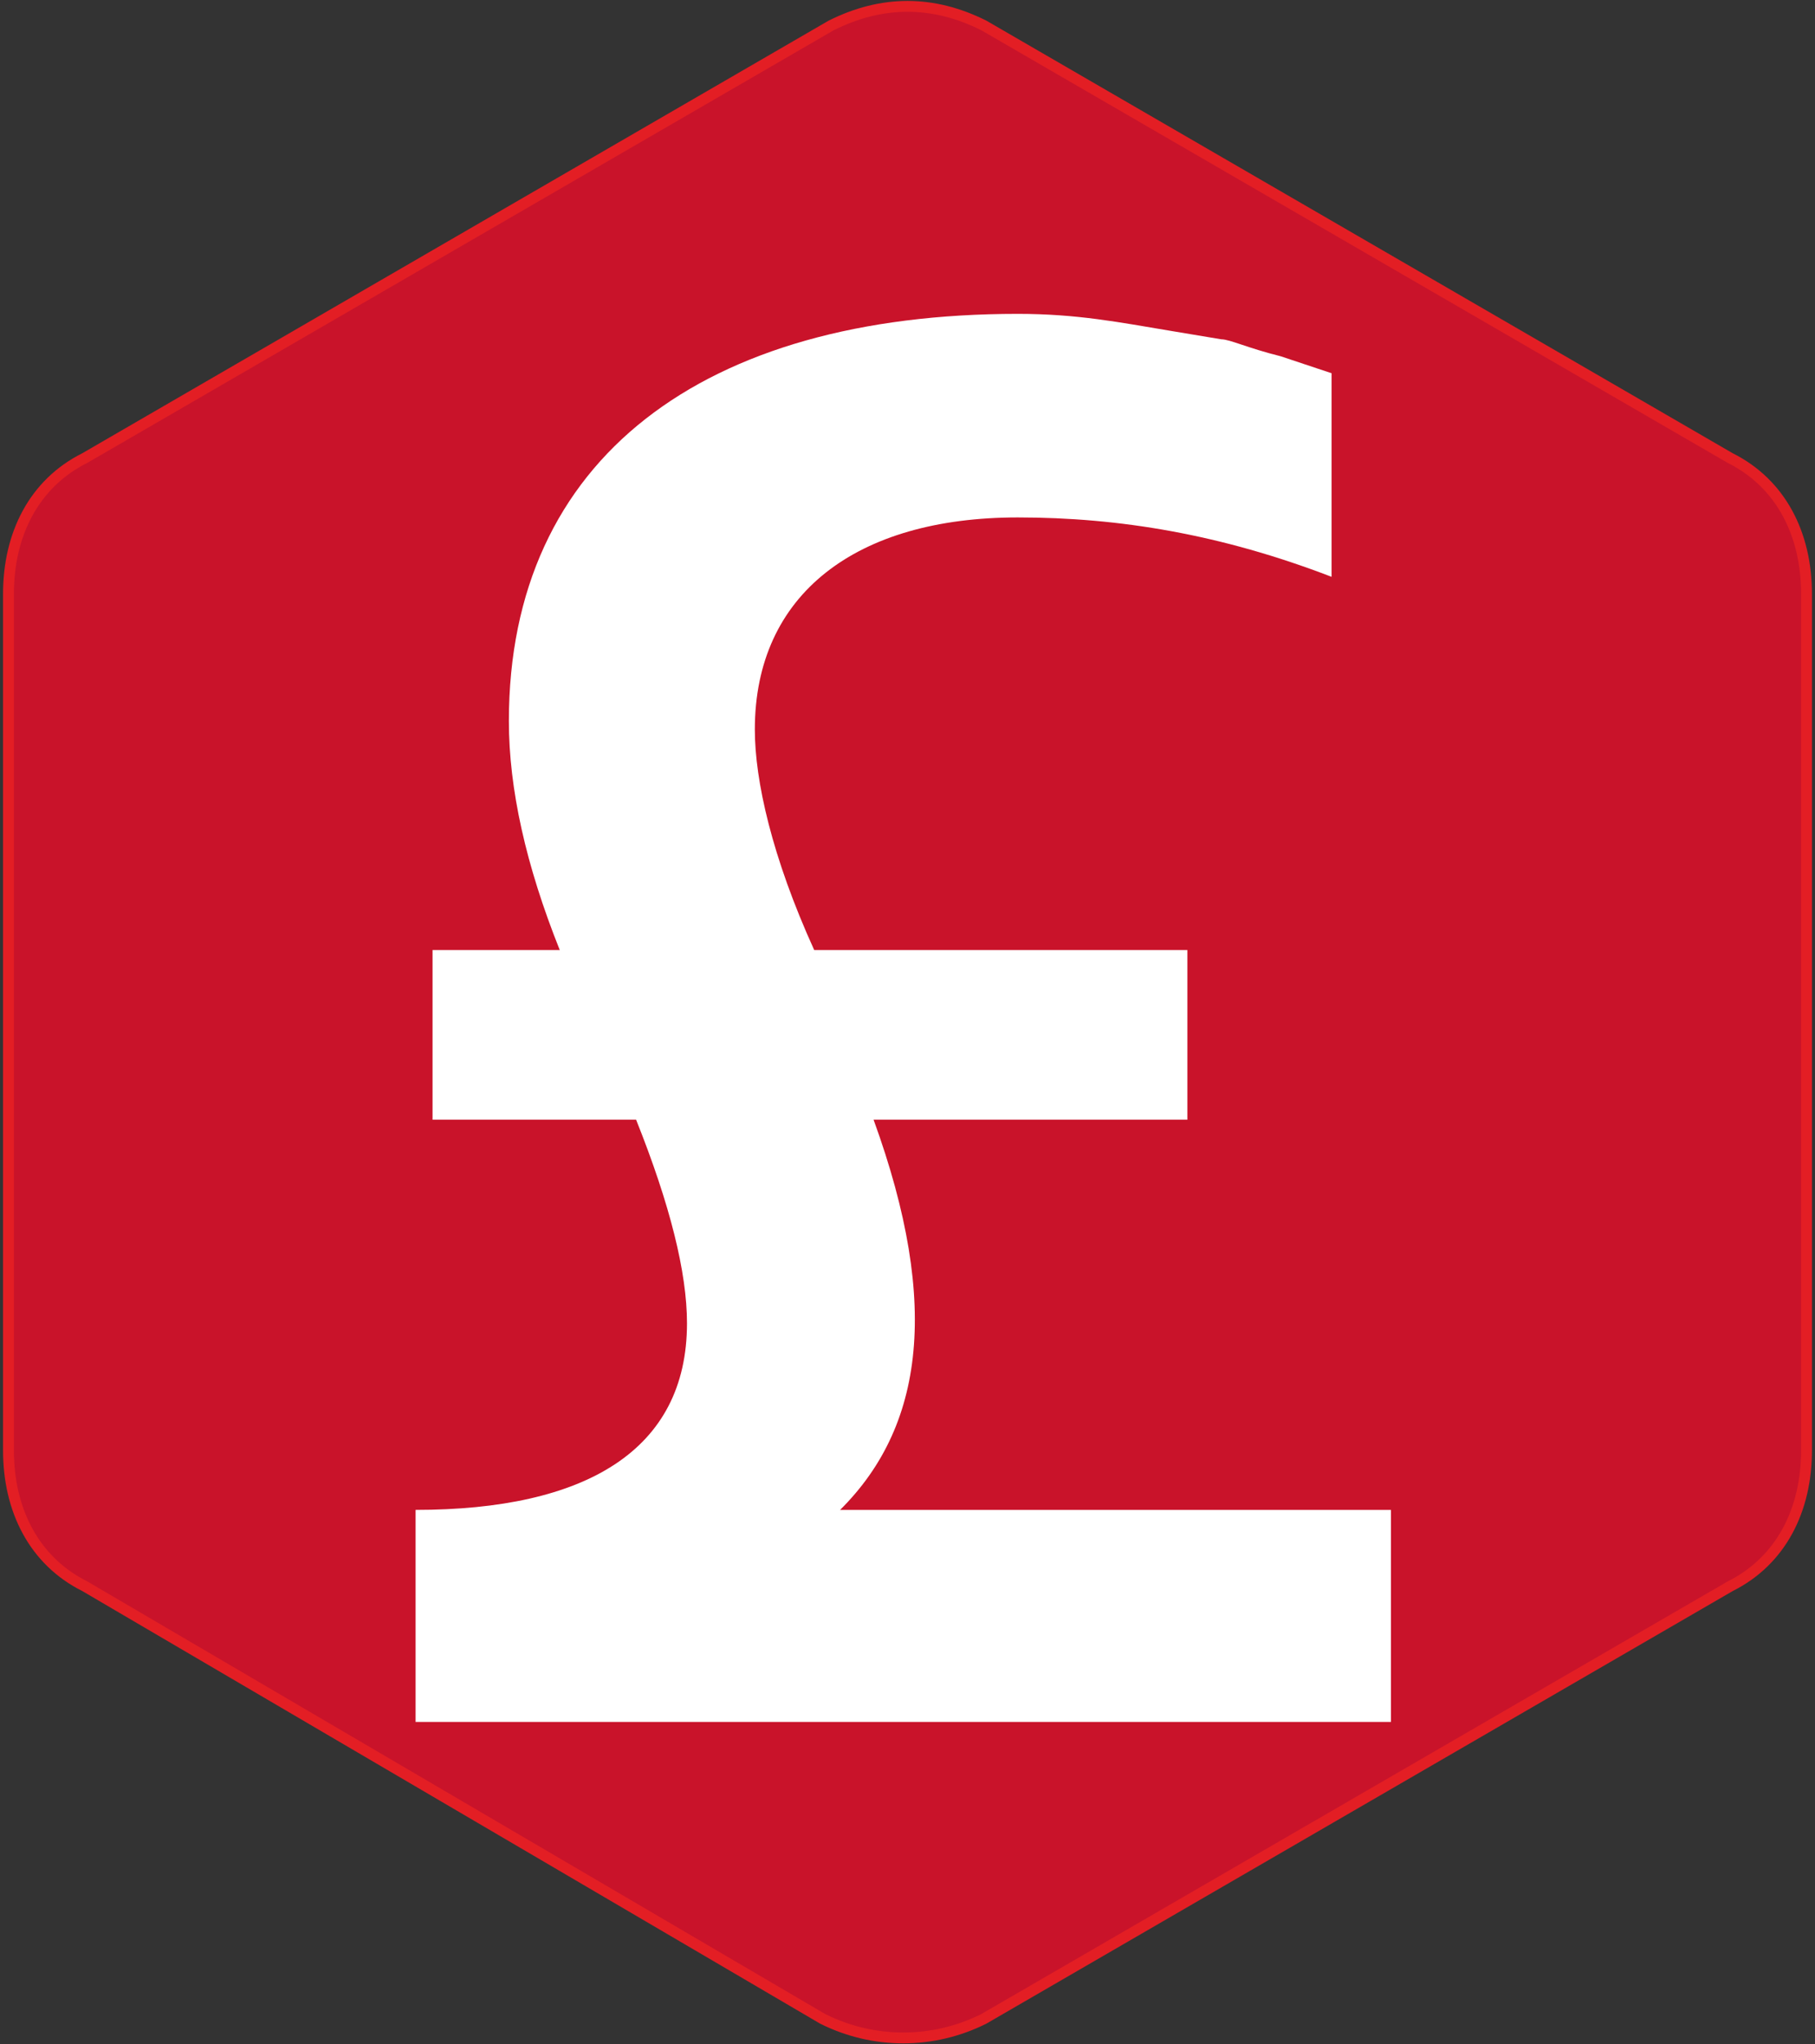 <?xml version="1.0" encoding="utf-8"?>
<!-- Generator: Adobe Illustrator 21.1.0, SVG Export Plug-In . SVG Version: 6.00 Build 0)  -->
<svg version="1.1" id="Layer_1" xmlns="http://www.w3.org/2000/svg" xmlns:xlink="http://www.w3.org/1999/xlink" x="0px" y="0px"
	 viewBox="0 0 21.4 24.1" style="enable-background:new 0 0 21.4 24.1;" xml:space="preserve">
<rect x="0" y="0" width="21.4" height="24.1" fill="#333333" stroke="none"/>
<style type="text/css">
	.st0{fill:#C9132A;stroke:#E31E24;stroke-width:0.128;stroke-linecap:round;stroke-linejoin:round;stroke-miterlimit:22.926;}
	.st1{fill:#FFFFFF;}
</style>
<path class="st0" d="M11.6,0.3l8.8,5.1C21,5.7,21.3,6.3,21.3,7v10.1c0,0.7-0.3,1.3-0.9,1.6l-8.8,5.1c-0.6,0.3-1.3,0.3-1.9,0L1,18.7
	c-0.6-0.3-0.9-0.9-0.9-1.6V7c0-0.7,0.3-1.3,0.9-1.6l8.8-5.1C10.4,0,11,0,11.6,0.3z"/>
<path class="st1" d="M9.8,17.9c1.1-1,1.3-2.5,0.5-4.7H14v-2H9.6c-0.5-1.1-0.7-2-0.7-2.6c0-1.6,1.2-2.5,3.1-2.5
	c1.2,0,2.4,0.2,3.7,0.7V4.4l-0.6-0.2C14.7,4.1,14.5,4,14.4,4l-0.6-0.1c-0.6-0.1-1.1-0.2-1.8-0.2c-3.7,0-6,1.7-6,4.8
	c0,0.8,0.2,1.7,0.6,2.7H5.1v2h2.4c0.4,1,0.6,1.8,0.6,2.4c0,1.5-1.2,2.2-3.2,2.2v2.5h11.5v-2.5H9.8z"/>
</svg>
